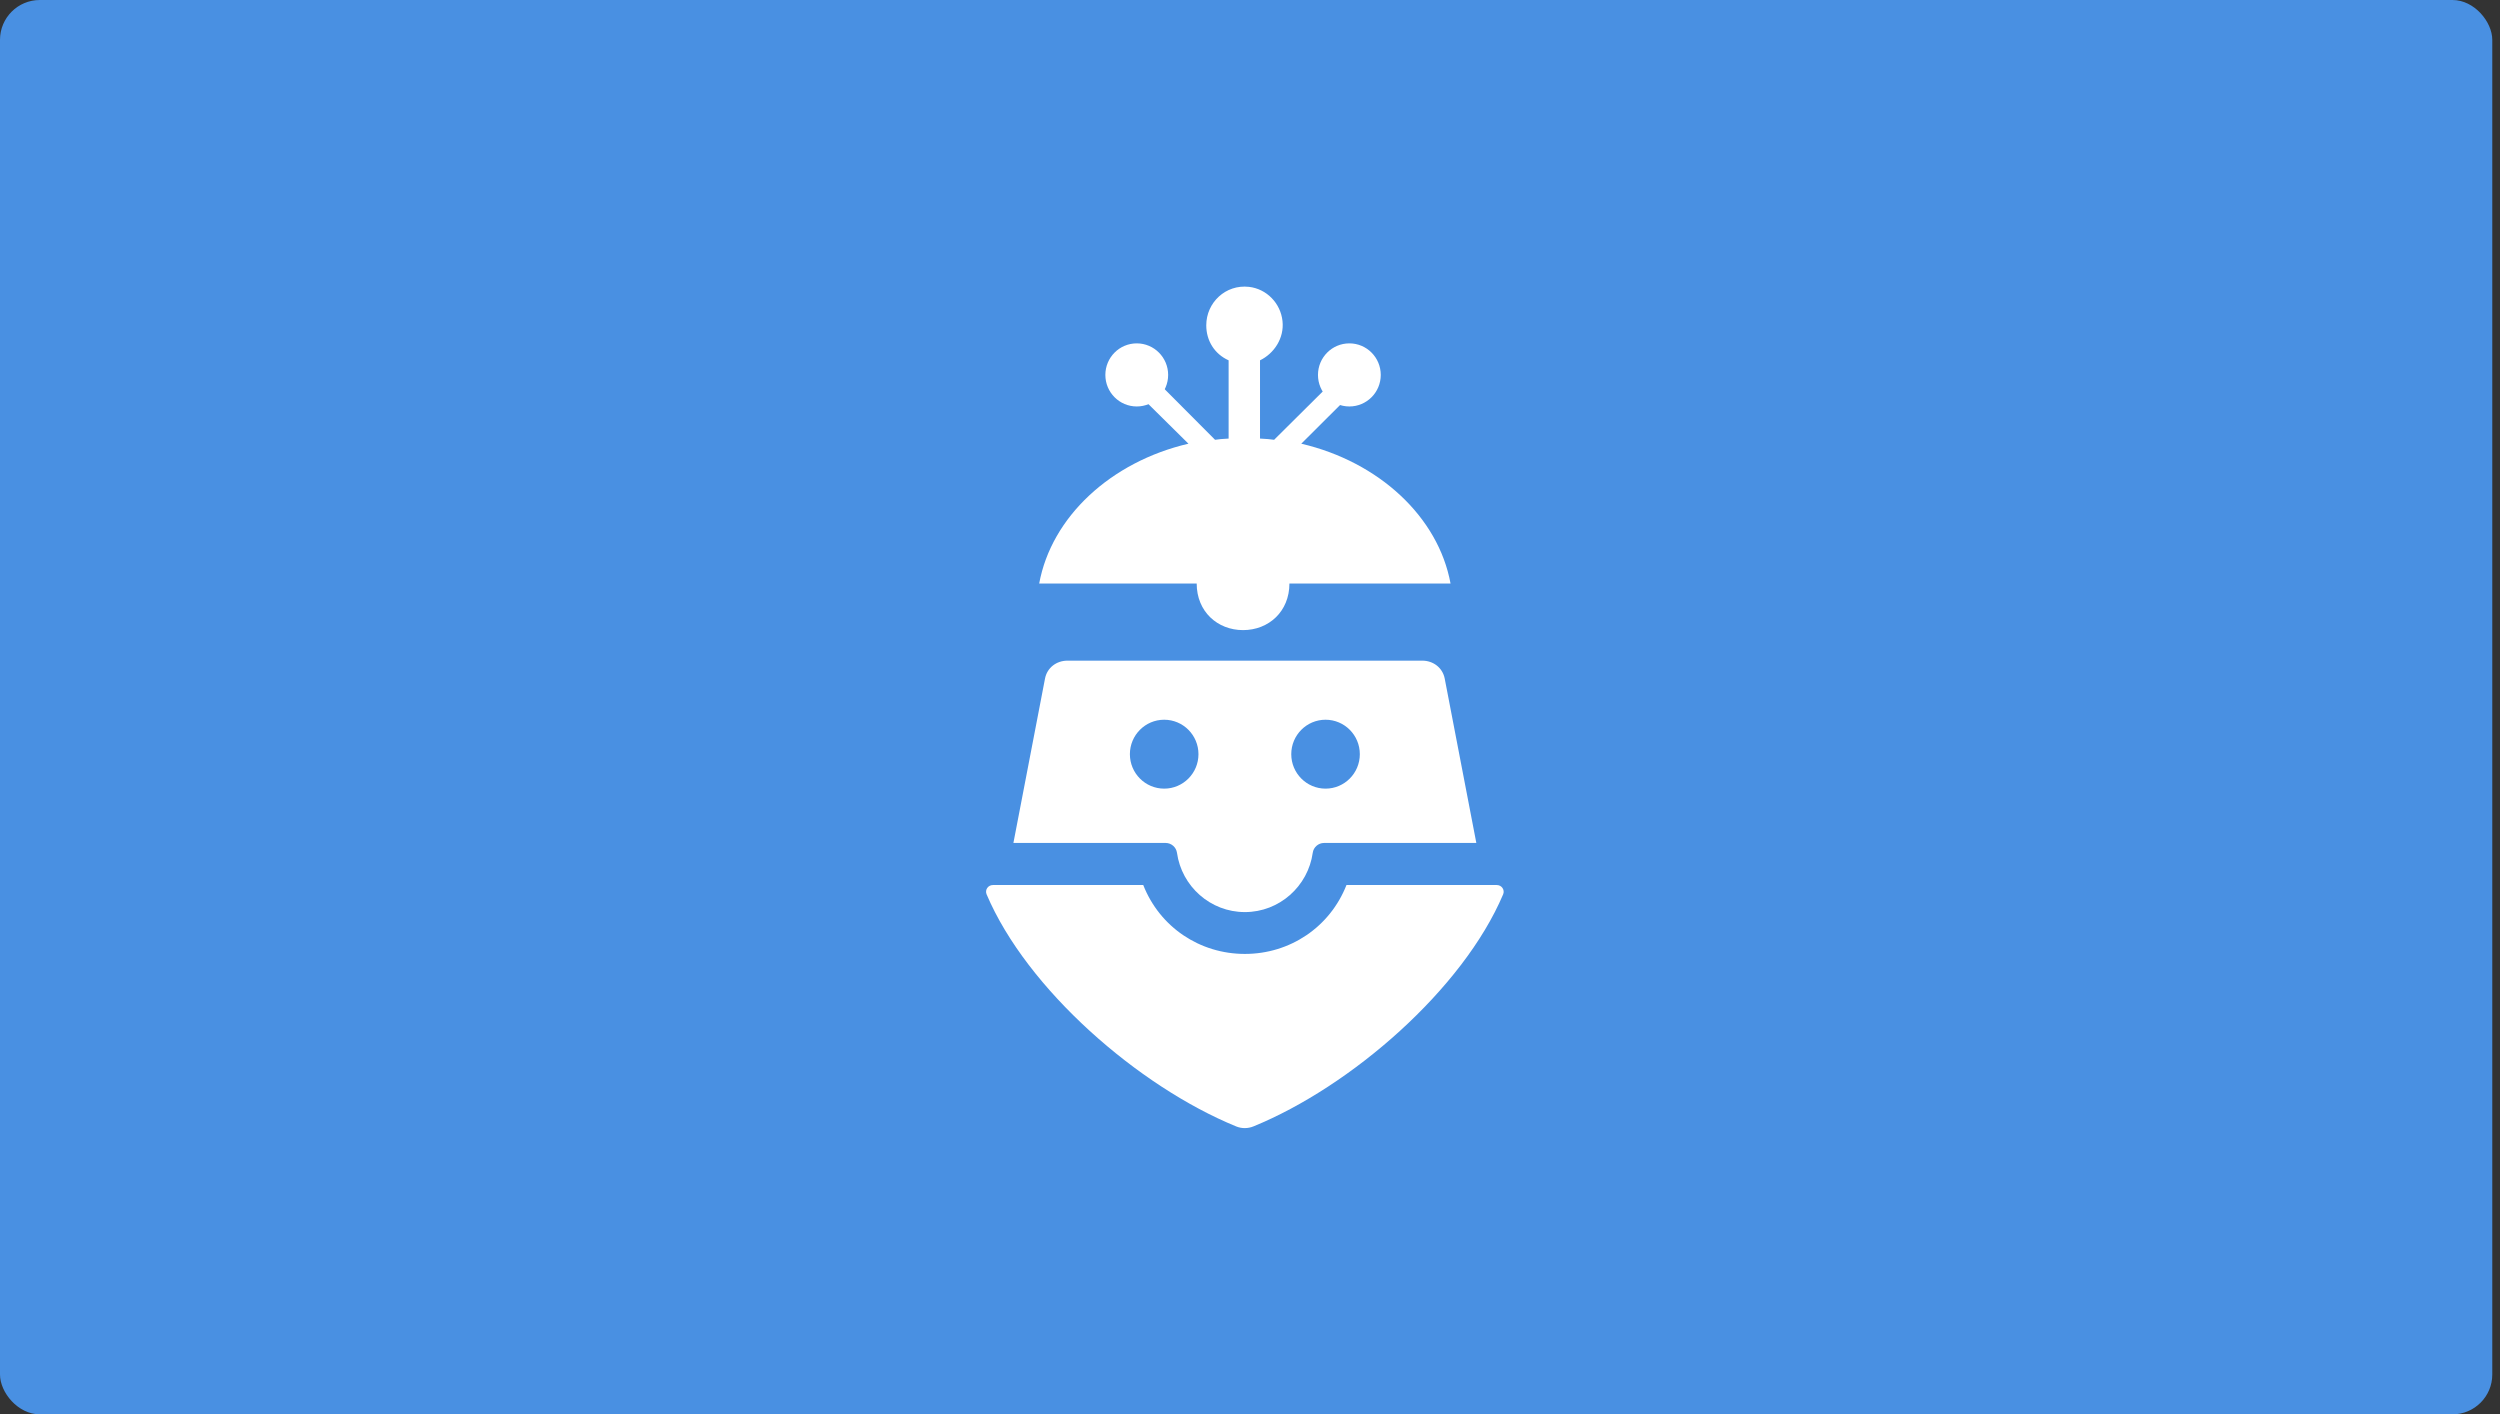 <?xml version="1.0" encoding="UTF-8"?>
<svg width="251px" height="142px" viewBox="0 0 251 142" version="1.1" xmlns="http://www.w3.org/2000/svg" xmlns:xlink="http://www.w3.org/1999/xlink">
    <rect x="0" y="0" width="251" height="142" fill="#333333" stroke="none"/>
    <!-- Generator: Sketch 41.2 (35397) - http://www.bohemiancoding.com/sketch -->
    <title>不传图默认</title>
    <desc>Created with Sketch.</desc>
    <defs></defs>
    <g id="Page-1" stroke="none" stroke-width="1" fill="none" fill-rule="evenodd">
        <g id="13首页" transform="translate(-760, -671)">
            <g id="资料下载" transform="translate(223, 632)">
                <g id="资料01" transform="translate(537, 39)">
                    <g id="不传图默认">
                        <rect id="Rectangle-2" fill="#4990E2" x="0" y="0" width="250.225" height="142" rx="4"></rect>
                        <g id="Page-1" transform="translate(99, 28)" fill="#FFFFFF">
                            <path d="M34.085,51.179 C32.184,51.179 30.643,49.63 30.643,47.72 C30.643,45.809 32.184,44.261 34.085,44.261 C35.986,44.261 37.526,45.809 37.526,47.72 C37.526,49.63 35.986,51.179 34.085,51.179 L34.085,51.179 Z M17.884,51.179 C15.984,51.179 14.441,49.63 14.441,47.72 C14.441,45.809 15.984,44.261 17.884,44.261 C19.784,44.261 21.326,45.809 21.326,47.72 C21.326,49.63 19.784,51.179 17.884,51.179 L17.884,51.179 Z M46.049,40.128 C45.84,39.041 44.895,38.329 43.796,38.329 L8.173,38.329 C7.072,38.329 6.127,39.041 5.919,40.128 L2.746,56.633 L18.036,56.633 C18.6,56.633 19.089,57.059 19.169,57.62 C19.639,60.981 22.511,63.573 25.985,63.573 C29.458,63.573 32.329,60.978 32.8,57.617 C32.878,57.055 33.368,56.633 33.933,56.633 L49.223,56.633 L46.049,40.128 Z" id="Fill-1"></path>
                            <path d="M36.186,60.857 C34.525,65.081 30.515,67.774 25.985,67.774 C21.453,67.774 17.443,65.081 15.782,60.857 L0.691,60.857 C0.2,60.857 -0.137,61.34 0.055,61.794 C4.096,71.318 15.298,81.078 25.114,85.094 C25.672,85.322 26.296,85.316 26.854,85.087 C36.67,81.073 47.874,71.32 51.914,61.796 C52.107,61.342 51.769,60.857 51.276,60.857 L36.186,60.857 Z" id="Fill-3"></path>
                            <path d="M15.873,12.151 L20.319,16.547 C12.516,18.372 6.562,23.898 5.335,30.586 L21.148,30.586 C21.148,33.402 23.233,35.263 25.803,35.263 C28.374,35.263 30.458,33.402 30.458,30.586 L46.634,30.586 C45.406,23.898 39.452,18.372 31.649,16.547 L36.096,12.114 L34.559,10.555 L28.921,16.155 C28.476,16.101 28.206,16.062 27.505,16.032 L27.505,8.177 C28.905,7.497 29.948,5.97 29.764,4.239 C29.575,2.449 28.172,0.999 26.393,0.8 C24.058,0.539 22.109,2.371 22.109,4.665 C22.109,6.217 22.952,7.552 24.353,8.177 L24.353,16.032 C23.651,16.062 23.436,16.101 22.992,16.155 L17.415,10.556 L15.873,12.151 Z" id="Fill-6"></path>
                            <path d="M18.282,9.642 C18.282,11.39 16.87,12.809 15.13,12.809 C13.388,12.809 11.978,11.39 11.978,9.642 C11.978,7.893 13.388,6.474 15.13,6.474 C16.87,6.474 18.282,7.893 18.282,9.642 Z M33.325,9.642 C33.325,11.39 34.736,12.809 36.477,12.809 C38.218,12.809 39.628,11.39 39.628,9.642 C39.628,7.893 38.218,6.474 36.477,6.474 C34.736,6.474 33.325,7.893 33.325,9.642 Z" id="Combined-Shape"></path>
                        </g>
                    </g>
                </g>
            </g>
        </g>
    </g>
</svg>